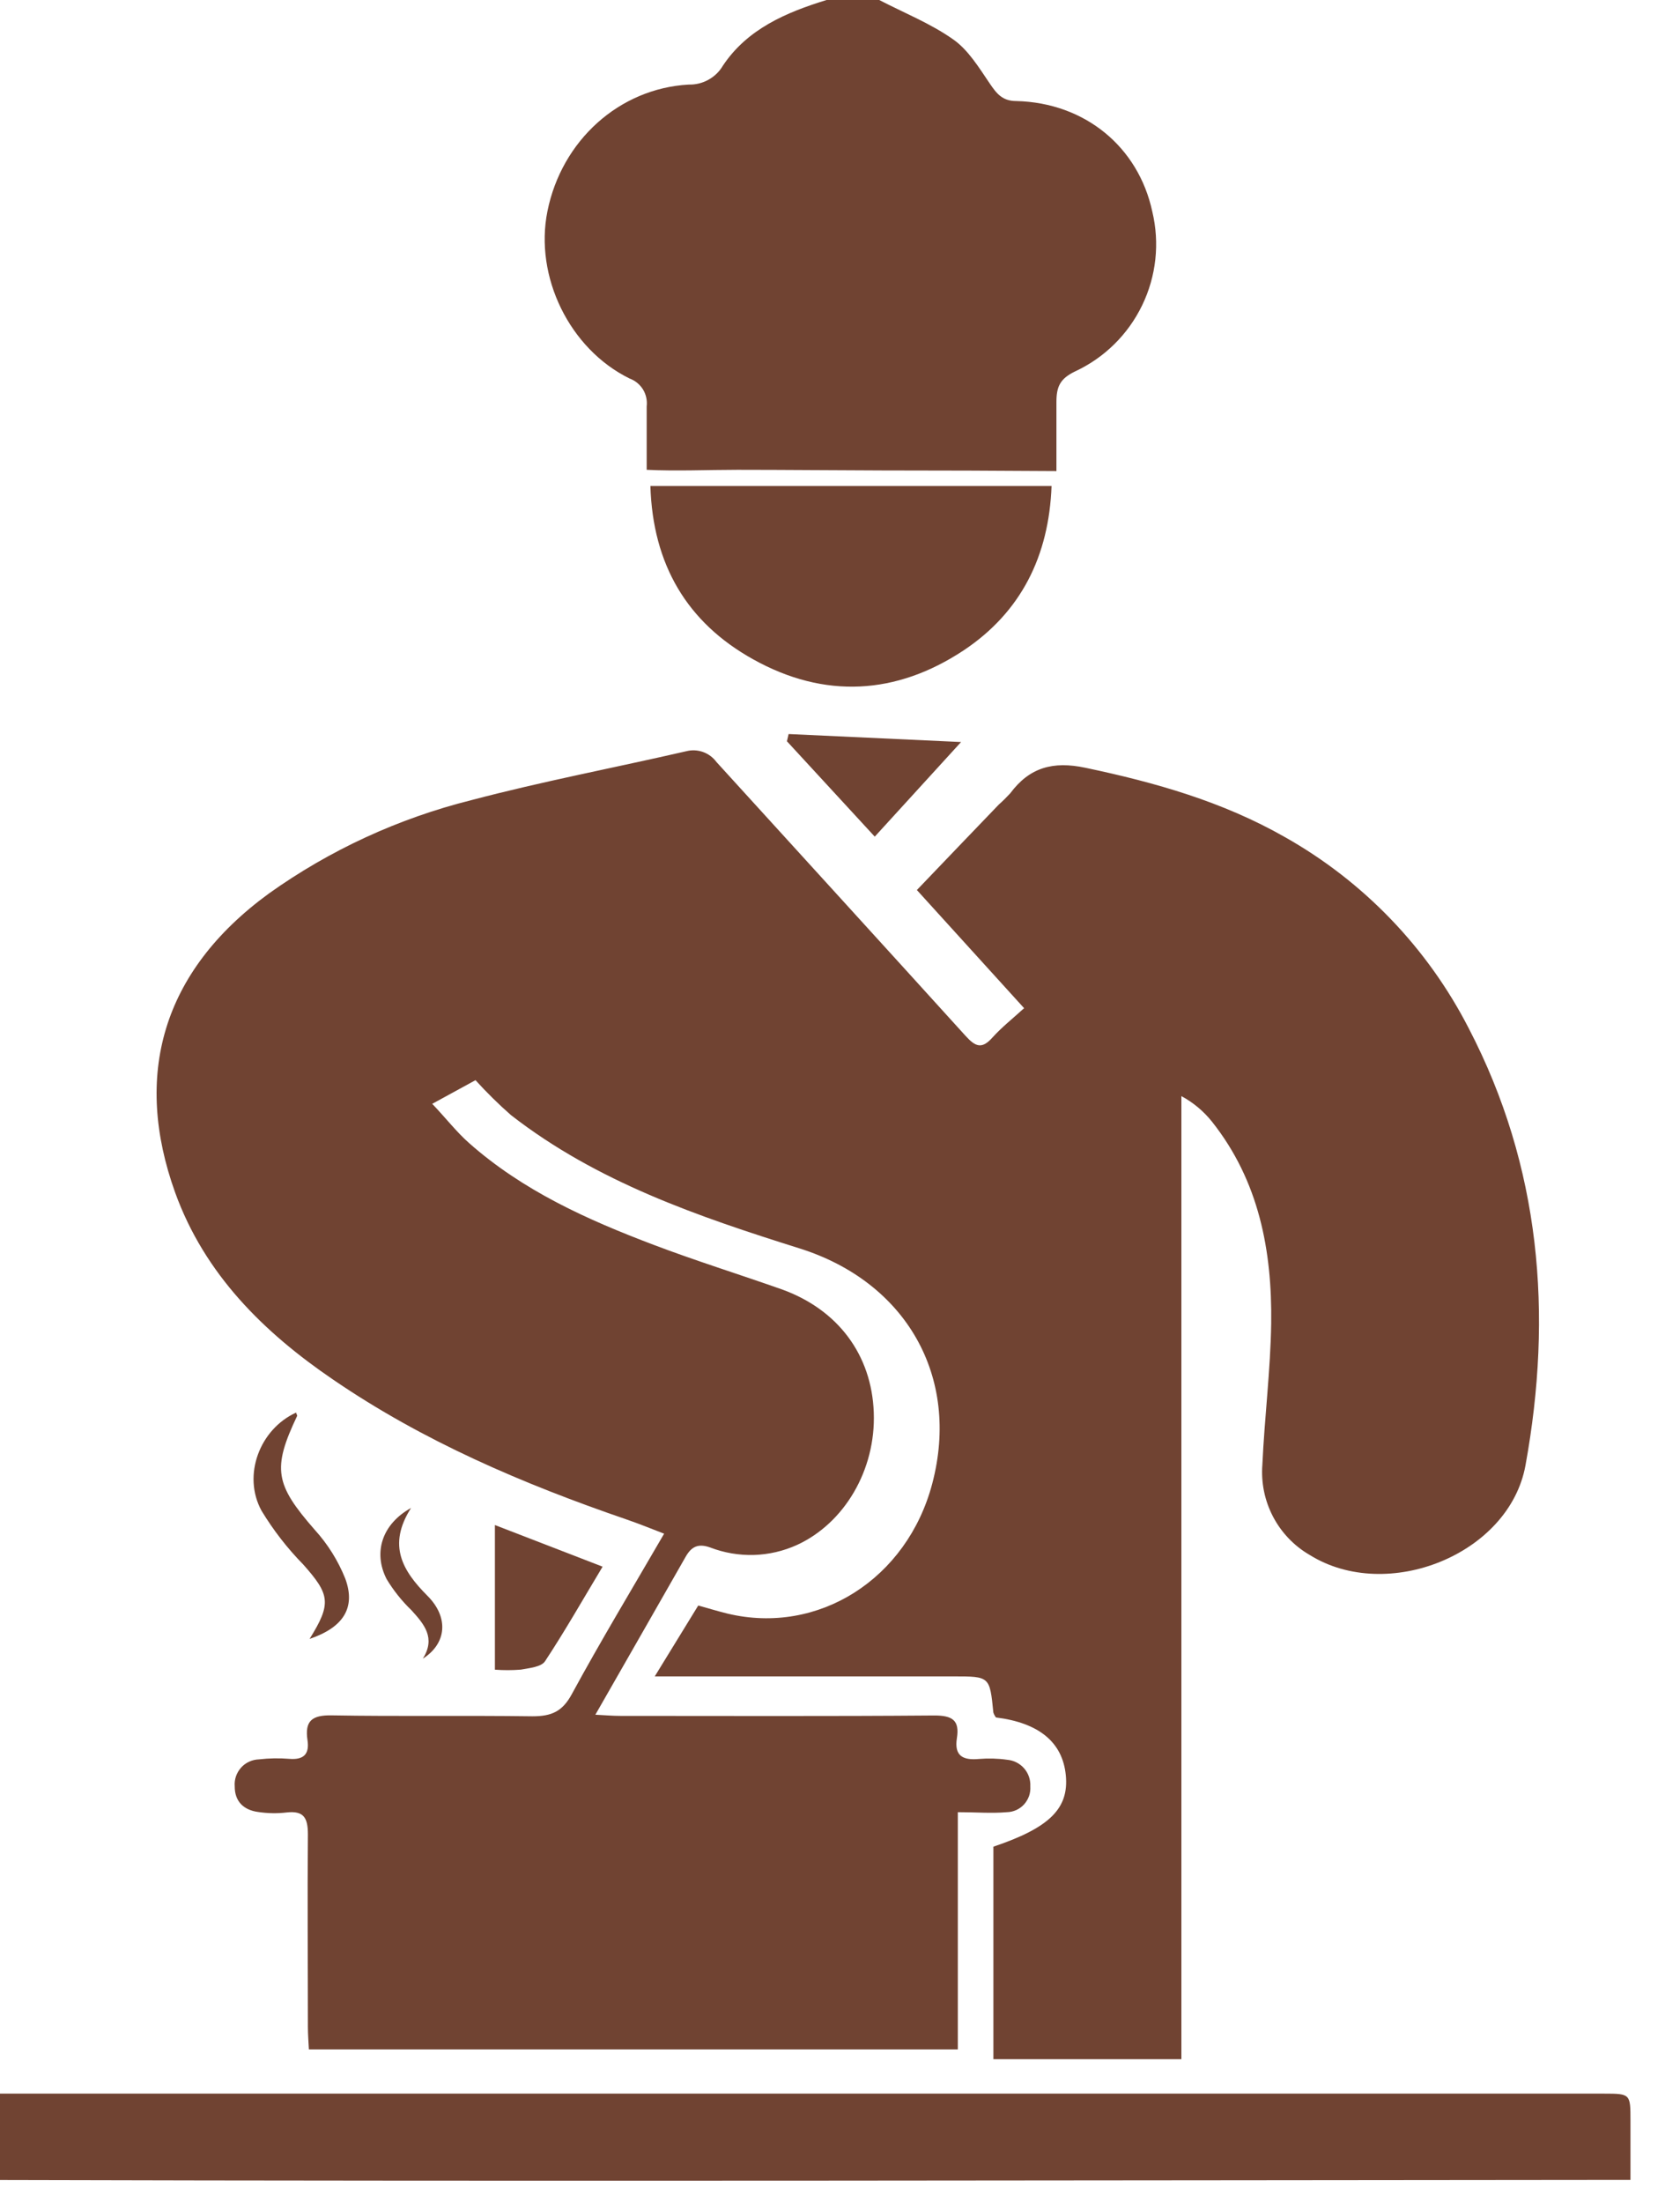<svg width="29" height="38" viewBox="0 0 29 38" fill="none" xmlns="http://www.w3.org/2000/svg">
<path d="M10.869 6.53C10.965 6.565 11.046 6.632 11.1 6.719C11.153 6.807 11.175 6.909 11.163 7.011C11.163 7.376 11.163 7.74 11.163 8.104C11.684 8.129 12.212 8.104 12.731 8.104C13.562 8.104 14.395 8.113 15.227 8.115C16.23 8.115 17.233 8.119 18.236 8.126C18.236 7.727 18.236 7.329 18.236 6.932C18.236 6.668 18.301 6.531 18.556 6.408C19.063 6.173 19.472 5.77 19.715 5.268C19.959 4.765 20.021 4.194 19.891 3.651C19.65 2.531 18.725 1.772 17.543 1.743C17.304 1.743 17.205 1.617 17.086 1.442C16.899 1.167 16.713 0.859 16.45 0.677C16.06 0.403 15.605 0.222 15.177 0H14.268C13.568 0.215 12.901 0.5 12.479 1.132C12.419 1.235 12.332 1.319 12.228 1.376C12.124 1.434 12.007 1.462 11.888 1.459C10.687 1.526 9.695 2.426 9.45 3.643C9.222 4.769 9.83 6.021 10.869 6.53Z" fill="#704332"/>
<path d="M17.148 35.521V31.855C18.117 31.529 18.453 31.197 18.398 30.624C18.343 30.052 17.932 29.718 17.192 29.626C17.172 29.6 17.157 29.571 17.147 29.54C17.085 28.918 17.085 28.918 16.464 28.918H11.302L12.053 27.695C12.229 27.744 12.393 27.794 12.56 27.835C14.126 28.209 15.657 27.238 16.092 25.594C16.581 23.744 15.637 22.112 13.802 21.535C12.046 20.983 10.304 20.389 8.821 19.236C8.605 19.047 8.401 18.845 8.208 18.633L7.461 19.041C7.695 19.286 7.874 19.519 8.093 19.714C9.026 20.541 10.138 21.04 11.285 21.474C12.013 21.75 12.76 21.982 13.5 22.243C14.467 22.593 15.047 23.372 15.083 24.365C15.12 25.358 14.574 26.276 13.758 26.65C13.523 26.757 13.27 26.815 13.013 26.823C12.756 26.83 12.499 26.786 12.259 26.694C12.05 26.619 11.934 26.68 11.834 26.857C11.328 27.745 10.819 28.631 10.277 29.579C10.45 29.588 10.579 29.599 10.709 29.599C12.516 29.599 14.323 29.607 16.13 29.592C16.439 29.592 16.567 29.674 16.518 29.982C16.469 30.29 16.622 30.368 16.899 30.342C17.062 30.329 17.226 30.333 17.387 30.356C17.5 30.366 17.604 30.419 17.679 30.505C17.753 30.59 17.791 30.701 17.785 30.814C17.789 30.87 17.782 30.927 17.764 30.98C17.745 31.033 17.716 31.082 17.679 31.124C17.641 31.166 17.595 31.199 17.544 31.223C17.492 31.246 17.437 31.259 17.38 31.26C17.116 31.283 16.848 31.26 16.534 31.26V35.352H5.332C5.326 35.23 5.315 35.096 5.315 34.963C5.315 33.856 5.305 32.747 5.315 31.645C5.315 31.364 5.249 31.23 4.947 31.265C4.785 31.284 4.621 31.281 4.459 31.257C4.209 31.225 4.05 31.076 4.052 30.815C4.047 30.757 4.054 30.698 4.073 30.642C4.092 30.587 4.122 30.536 4.161 30.492C4.2 30.448 4.248 30.413 4.301 30.389C4.354 30.364 4.412 30.351 4.471 30.349C4.644 30.329 4.82 30.326 4.994 30.34C5.244 30.361 5.344 30.256 5.308 30.018C5.258 29.684 5.387 29.583 5.728 29.59C6.881 29.61 8.036 29.59 9.189 29.606C9.52 29.606 9.707 29.526 9.871 29.223C10.37 28.304 10.912 27.408 11.464 26.456C11.231 26.366 11.019 26.28 10.805 26.207C9.026 25.596 7.307 24.863 5.747 23.796C4.548 22.98 3.532 21.977 3.024 20.573C2.298 18.558 2.79 16.763 4.64 15.414C5.694 14.662 6.881 14.116 8.138 13.802C9.362 13.479 10.61 13.243 11.845 12.959C11.941 12.934 12.041 12.939 12.133 12.971C12.226 13.004 12.307 13.063 12.366 13.143C13.799 14.717 15.237 16.291 16.665 17.866C16.834 18.052 16.945 18.107 17.131 17.898C17.291 17.72 17.481 17.571 17.678 17.391L15.827 15.353C16.31 14.85 16.774 14.363 17.241 13.879C17.31 13.818 17.376 13.752 17.439 13.684C17.772 13.237 18.178 13.126 18.736 13.244C19.94 13.497 21.105 13.827 22.182 14.441C23.539 15.206 24.642 16.352 25.353 17.738C26.596 20.127 26.807 22.672 26.333 25.276C26.053 26.816 23.943 27.655 22.608 26.823C22.338 26.667 22.119 26.437 21.975 26.162C21.83 25.886 21.767 25.575 21.791 25.265C21.828 24.449 21.931 23.642 21.943 22.828C21.96 21.573 21.732 20.372 20.923 19.351C20.778 19.169 20.598 19.018 20.393 18.908V35.521H17.148Z" fill="#704332"/>
<path d="M28.145 37.603V36.582C28.145 36.122 28.145 36.115 27.692 36.115H0V37.605C9.382 37.631 18.763 37.61 28.145 37.603Z" fill="#704332"/>
<path d="M11.227 8.383H18.152C18.107 9.593 17.624 10.559 16.637 11.217C15.471 11.99 14.23 12.057 13.004 11.375C11.856 10.738 11.268 9.734 11.227 8.383Z" fill="#704332"/>
<path d="M8.543 28.802V26.307L10.402 27.025C10.06 27.594 9.752 28.136 9.408 28.657C9.343 28.755 9.138 28.774 8.991 28.801C8.842 28.813 8.692 28.813 8.543 28.802Z" fill="#704332"/>
<path d="M16.59 12.8L15.1 14.432C14.563 13.849 14.074 13.32 13.584 12.787L13.613 12.662L16.59 12.8Z" fill="#704332"/>
<path d="M5.344 28.271C5.727 27.658 5.694 27.505 5.235 26.988C4.96 26.708 4.719 26.397 4.515 26.061C4.179 25.448 4.485 24.651 5.112 24.367C5.112 24.387 5.134 24.412 5.129 24.425C4.695 25.337 4.75 25.608 5.432 26.388C5.657 26.635 5.836 26.921 5.96 27.231C6.145 27.732 5.928 28.073 5.344 28.271Z" fill="#704332"/>
<path d="M7.299 28.612C7.525 28.253 7.321 28.017 7.103 27.777C6.937 27.617 6.792 27.436 6.673 27.238C6.439 26.78 6.594 26.29 7.096 26.012C6.682 26.658 6.952 27.1 7.378 27.527C7.748 27.896 7.714 28.348 7.299 28.612Z" fill="#704332"/>
</svg>
